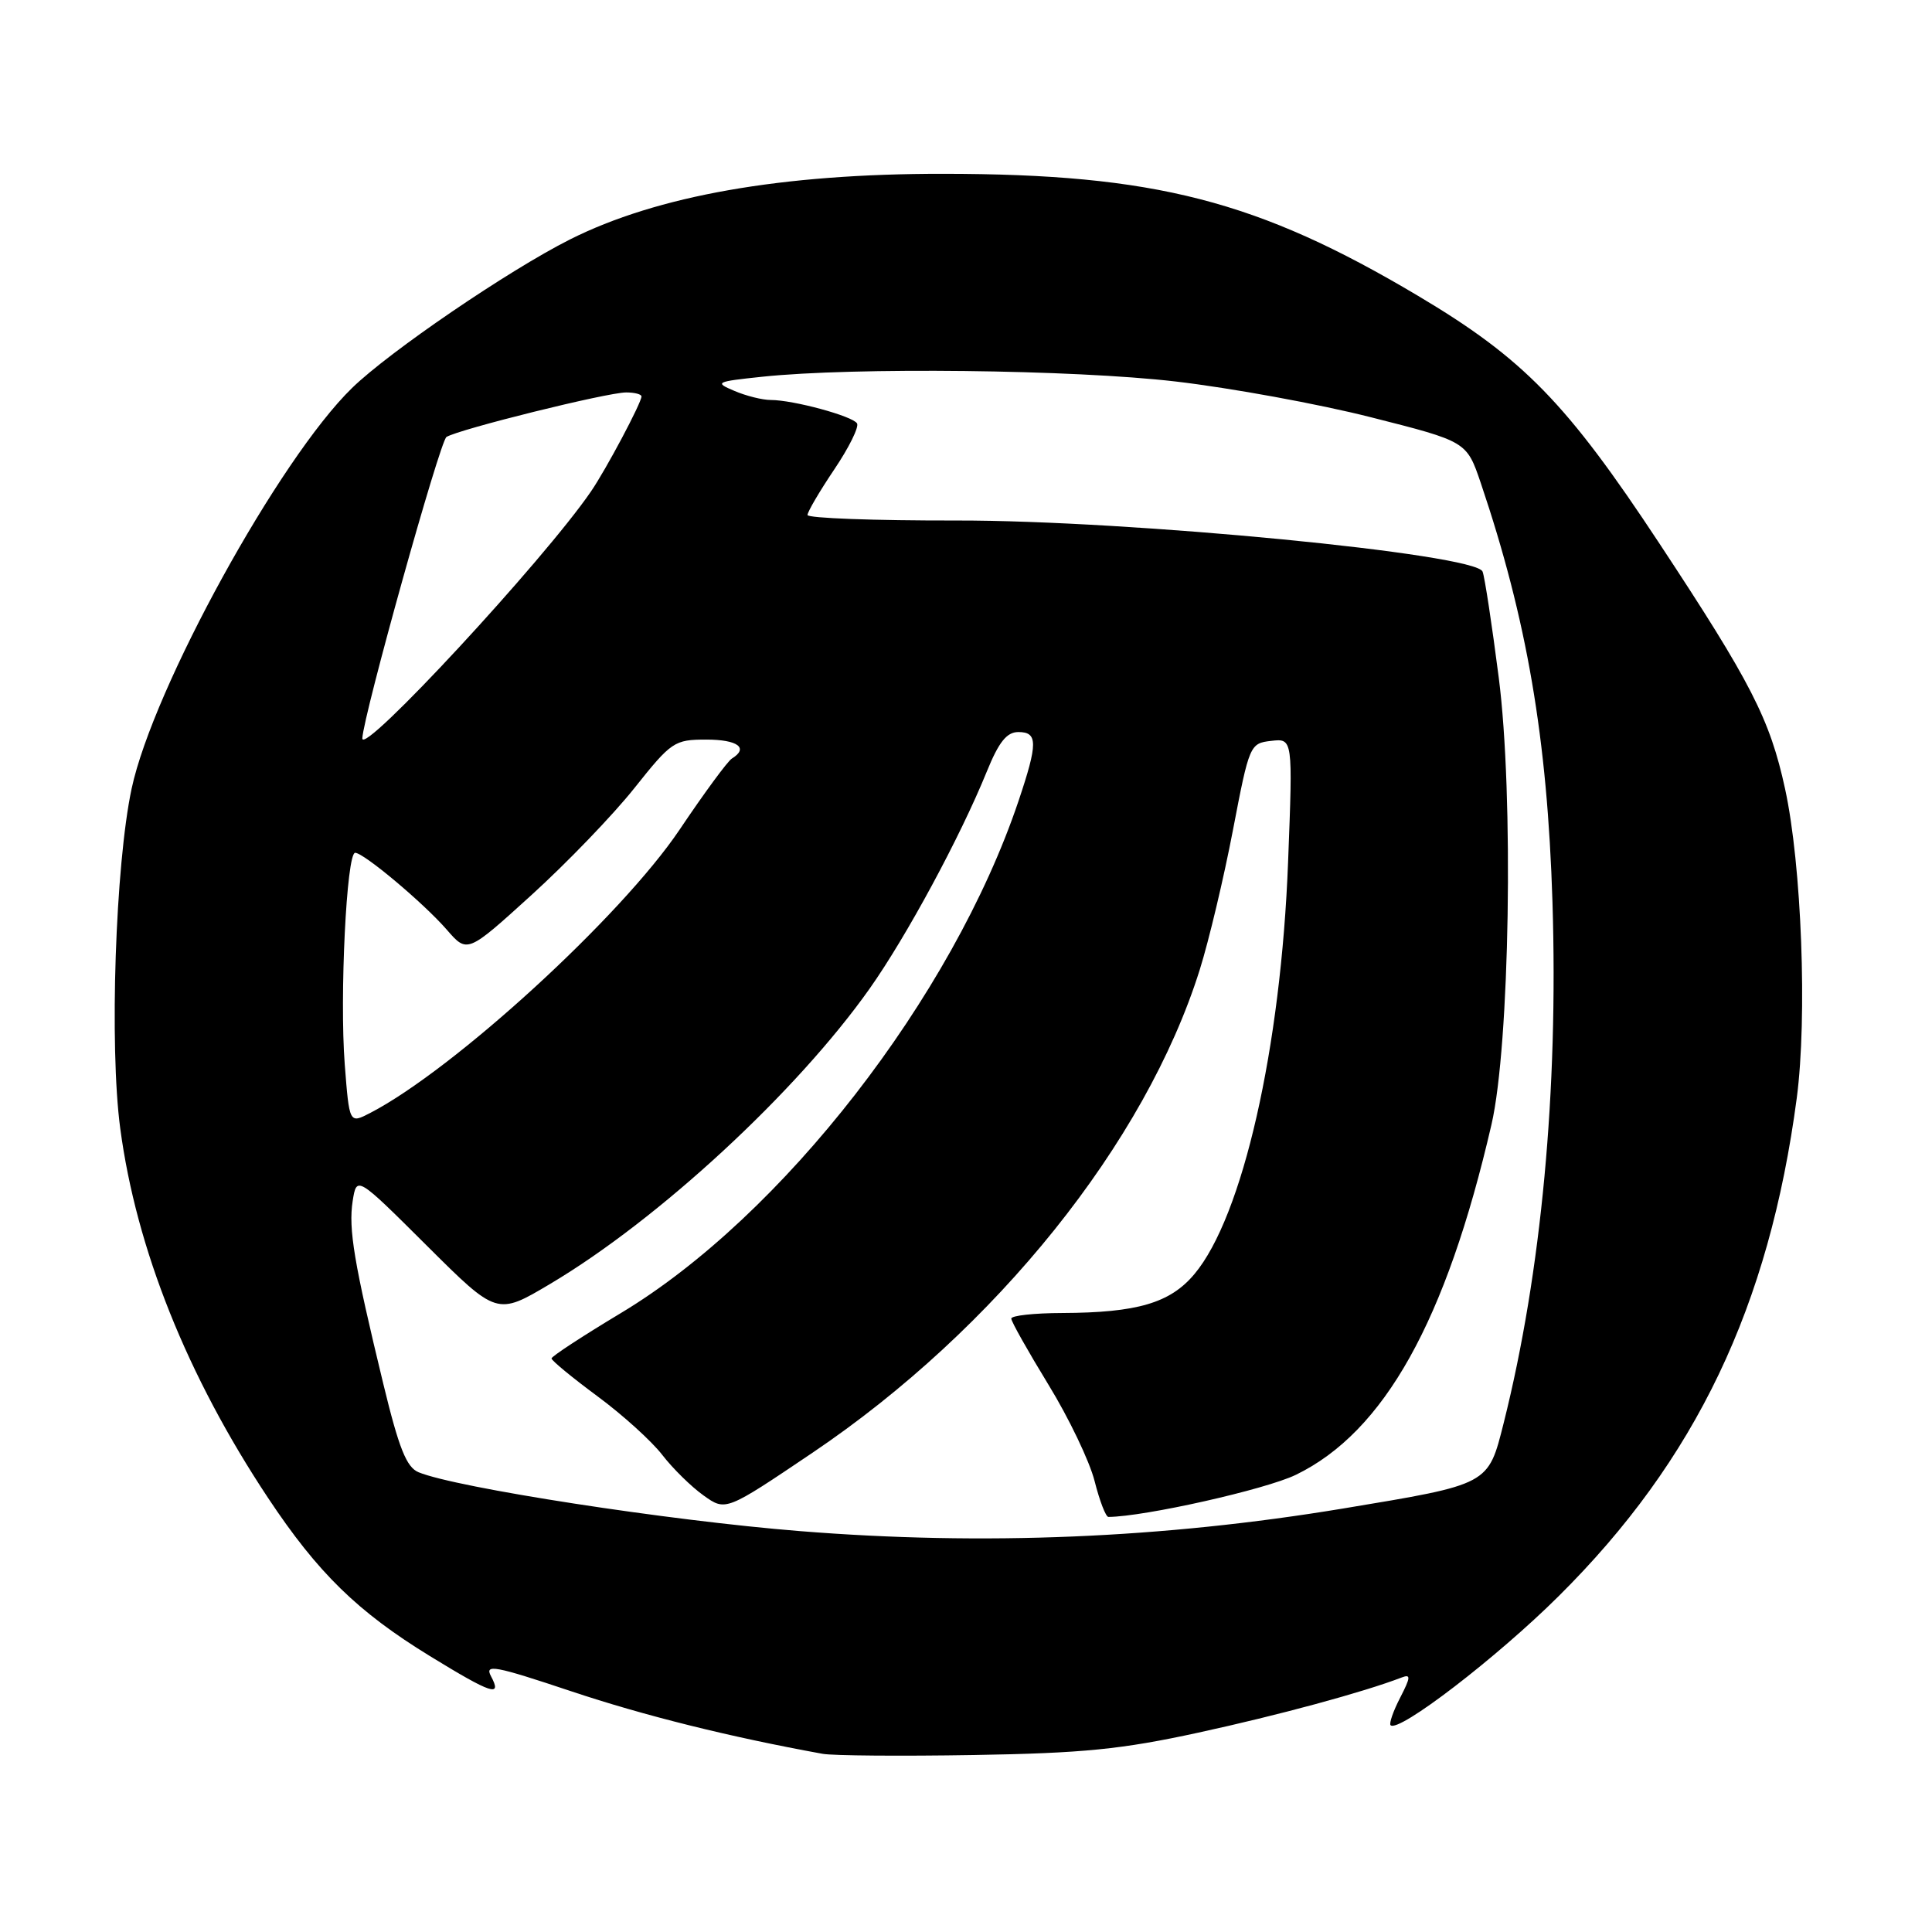 <?xml version="1.0" encoding="UTF-8" standalone="no"?>
<!DOCTYPE svg PUBLIC "-//W3C//DTD SVG 1.1//EN" "http://www.w3.org/Graphics/SVG/1.1/DTD/svg11.dtd" >
<svg xmlns="http://www.w3.org/2000/svg" xmlns:xlink="http://www.w3.org/1999/xlink" version="1.1" viewBox="0 0 256 256">
 <g >
 <path fill="currentColor"
d=" M 158.80 229.58 C 169.42 227.27 180.64 224.23 185.72 222.28 C 186.96 221.80 186.93 222.23 185.53 224.95 C 184.61 226.73 184.04 228.37 184.26 228.60 C 185.31 229.64 198.35 219.63 206.53 211.50 C 224.71 193.46 234.42 173.13 238.08 145.50 C 239.49 134.79 238.73 114.62 236.53 104.52 C 234.52 95.28 232.04 90.45 219.87 72.00 C 207.59 53.38 201.86 47.50 187.88 39.19 C 166.64 26.56 153.00 23.05 125.00 23.03 C 103.60 23.01 87.06 25.92 75.50 31.74 C 67.37 35.84 51.62 46.57 46.65 51.41 C 37.00 60.79 20.29 91.17 17.44 104.50 C 15.29 114.58 14.48 138.62 15.93 149.50 C 18.05 165.46 24.80 182.34 35.53 198.50 C 42.12 208.42 47.37 213.55 56.95 219.43 C 65.17 224.47 66.57 224.93 65.06 222.11 C 64.18 220.46 65.56 220.72 75.62 224.08 C 85.34 227.33 96.63 230.14 109.00 232.39 C 110.38 232.64 119.38 232.71 129.00 232.55 C 143.49 232.31 148.62 231.80 158.80 229.58 Z  M 106.00 202.88 C 88.69 201.50 60.45 197.14 55.46 195.08 C 53.86 194.42 52.86 191.91 50.79 183.37 C 46.90 167.30 46.16 162.86 46.73 159.15 C 47.26 155.80 47.26 155.80 56.56 165.06 C 65.85 174.31 65.85 174.31 72.89 170.13 C 87.25 161.61 105.57 144.67 115.23 131.00 C 120.12 124.08 127.23 110.91 130.75 102.25 C 132.35 98.31 133.40 97.00 134.94 97.00 C 137.53 97.00 137.53 98.49 134.95 106.16 C 126.21 132.10 103.62 161.18 82.25 174.00 C 77.21 177.03 73.09 179.72 73.08 180.00 C 73.08 180.28 75.81 182.53 79.15 185.00 C 82.50 187.47 86.37 190.98 87.76 192.79 C 89.15 194.59 91.61 197.01 93.23 198.16 C 96.16 200.25 96.16 200.25 107.64 192.51 C 131.97 176.10 151.78 151.40 158.97 128.50 C 160.18 124.65 162.16 116.33 163.37 110.00 C 165.54 98.68 165.62 98.49 168.44 98.17 C 171.31 97.84 171.31 97.84 170.68 114.17 C 169.74 138.87 164.65 161.23 158.26 168.83 C 155.05 172.66 150.68 173.94 140.75 173.98 C 137.04 173.99 134.00 174.32 134.00 174.72 C 134.00 175.12 136.22 179.05 138.92 183.47 C 141.63 187.89 144.38 193.64 145.04 196.25 C 145.70 198.86 146.52 201.00 146.87 201.00 C 151.65 200.97 167.71 197.36 171.71 195.42 C 183.41 189.74 191.61 175.06 197.63 149.00 C 200.05 138.53 200.59 105.25 198.59 89.77 C 197.69 82.77 196.73 76.45 196.45 75.74 C 195.55 73.39 149.72 68.94 126.75 68.97 C 115.89 68.99 107.00 68.66 107.00 68.24 C 107.00 67.82 108.59 65.11 110.54 62.21 C 112.49 59.32 113.85 56.57 113.56 56.10 C 112.96 55.13 105.11 53.00 102.12 53.00 C 101.03 53.00 98.86 52.46 97.32 51.80 C 94.64 50.67 94.82 50.57 101.00 49.92 C 113.13 48.64 142.23 48.97 155.77 50.55 C 163.07 51.40 174.74 53.53 181.70 55.30 C 194.34 58.50 194.34 58.50 196.21 64.00 C 202.33 82.11 205.03 97.84 205.71 119.50 C 206.49 144.55 204.24 168.62 199.26 188.50 C 197.17 196.80 197.44 196.65 177.94 199.89 C 154.13 203.83 130.30 204.83 106.00 202.88 Z  M 45.68 141.03 C 44.99 132.05 45.92 113.00 47.06 113.00 C 48.20 113.00 56.14 119.67 59.21 123.20 C 61.92 126.32 61.92 126.32 70.42 118.60 C 75.09 114.36 81.23 107.99 84.05 104.44 C 88.96 98.27 89.35 98.00 93.59 98.00 C 97.75 98.00 99.25 99.11 96.98 100.51 C 96.41 100.86 93.29 105.11 90.04 109.95 C 82.29 121.46 60.15 141.73 49.04 147.48 C 46.29 148.90 46.29 148.90 45.68 141.03 Z  M 48.01 97.83 C 48.15 94.78 58.29 58.44 59.16 57.90 C 60.83 56.87 80.47 52.00 82.97 52.00 C 84.09 52.00 85.00 52.24 85.00 52.53 C 85.00 53.37 80.30 62.22 78.30 65.13 C 72.08 74.22 47.90 100.32 48.01 97.83 Z "/>
</g>
</svg>